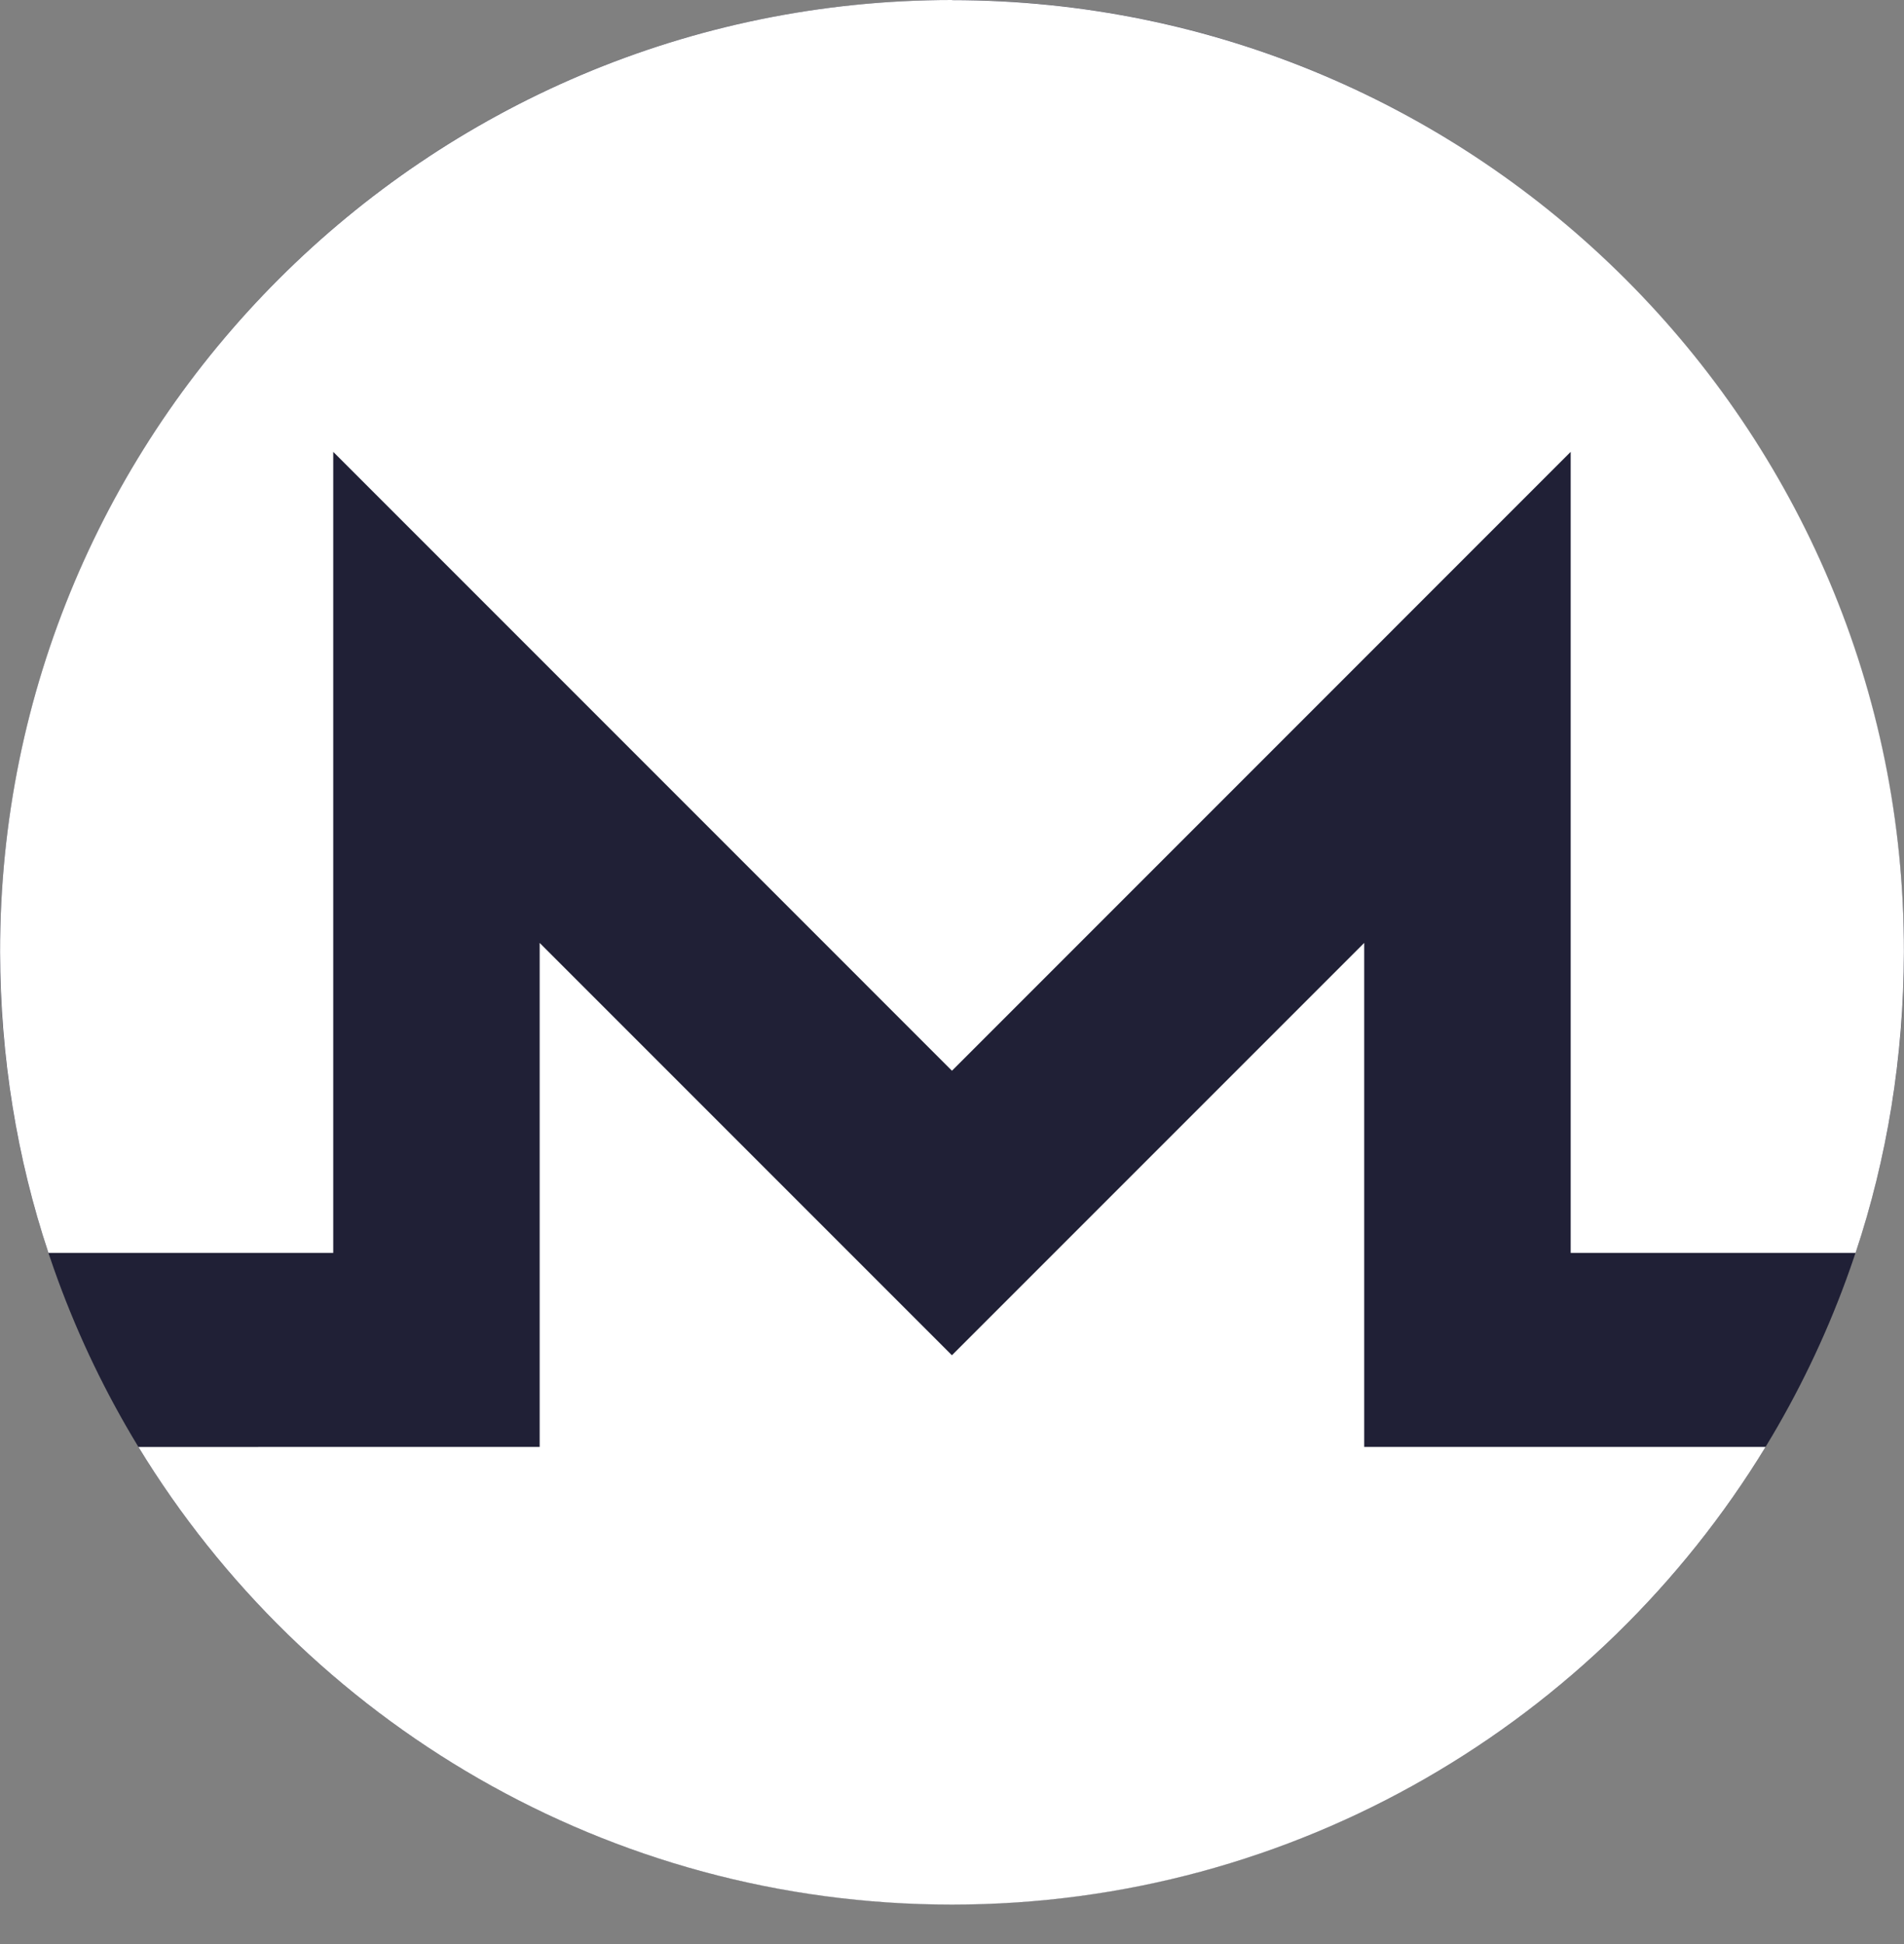 <svg width="48" height="49" viewBox="0 0 48 49" fill="none" xmlns="http://www.w3.org/2000/svg">
<rect x="0" y="0" width="48" height="49" fill="#808080" stroke="none"/>
<path d="M47.999 24C47.999 37.255 37.255 48 23.999 48C10.744 48 0 37.255 0 24C0 10.746 10.744 0 23.999 0C37.255 0 47.999 10.745 47.999 24Z" fill="#202036"/>
<path d="M23.999 0C10.749 0 -0.014 10.761 0.002 23.999C0.006 26.648 0.428 29.196 1.221 31.579H8.401V11.389L23.999 26.988L39.597 11.389V31.579H46.779C47.573 29.196 47.993 26.649 47.998 24C48.02 10.748 37.252 0.003 23.999 0.003V0Z" fill="white"/>
<path d="M20.412 30.573L13.605 23.766V36.47H8.401L3.49 36.471C7.702 43.382 15.315 48.005 23.999 48.005C32.684 48.005 40.297 43.381 44.51 36.47H34.392V23.766L27.584 30.573L23.998 34.159L20.412 30.573H20.412Z" fill="white"/>
</svg>
